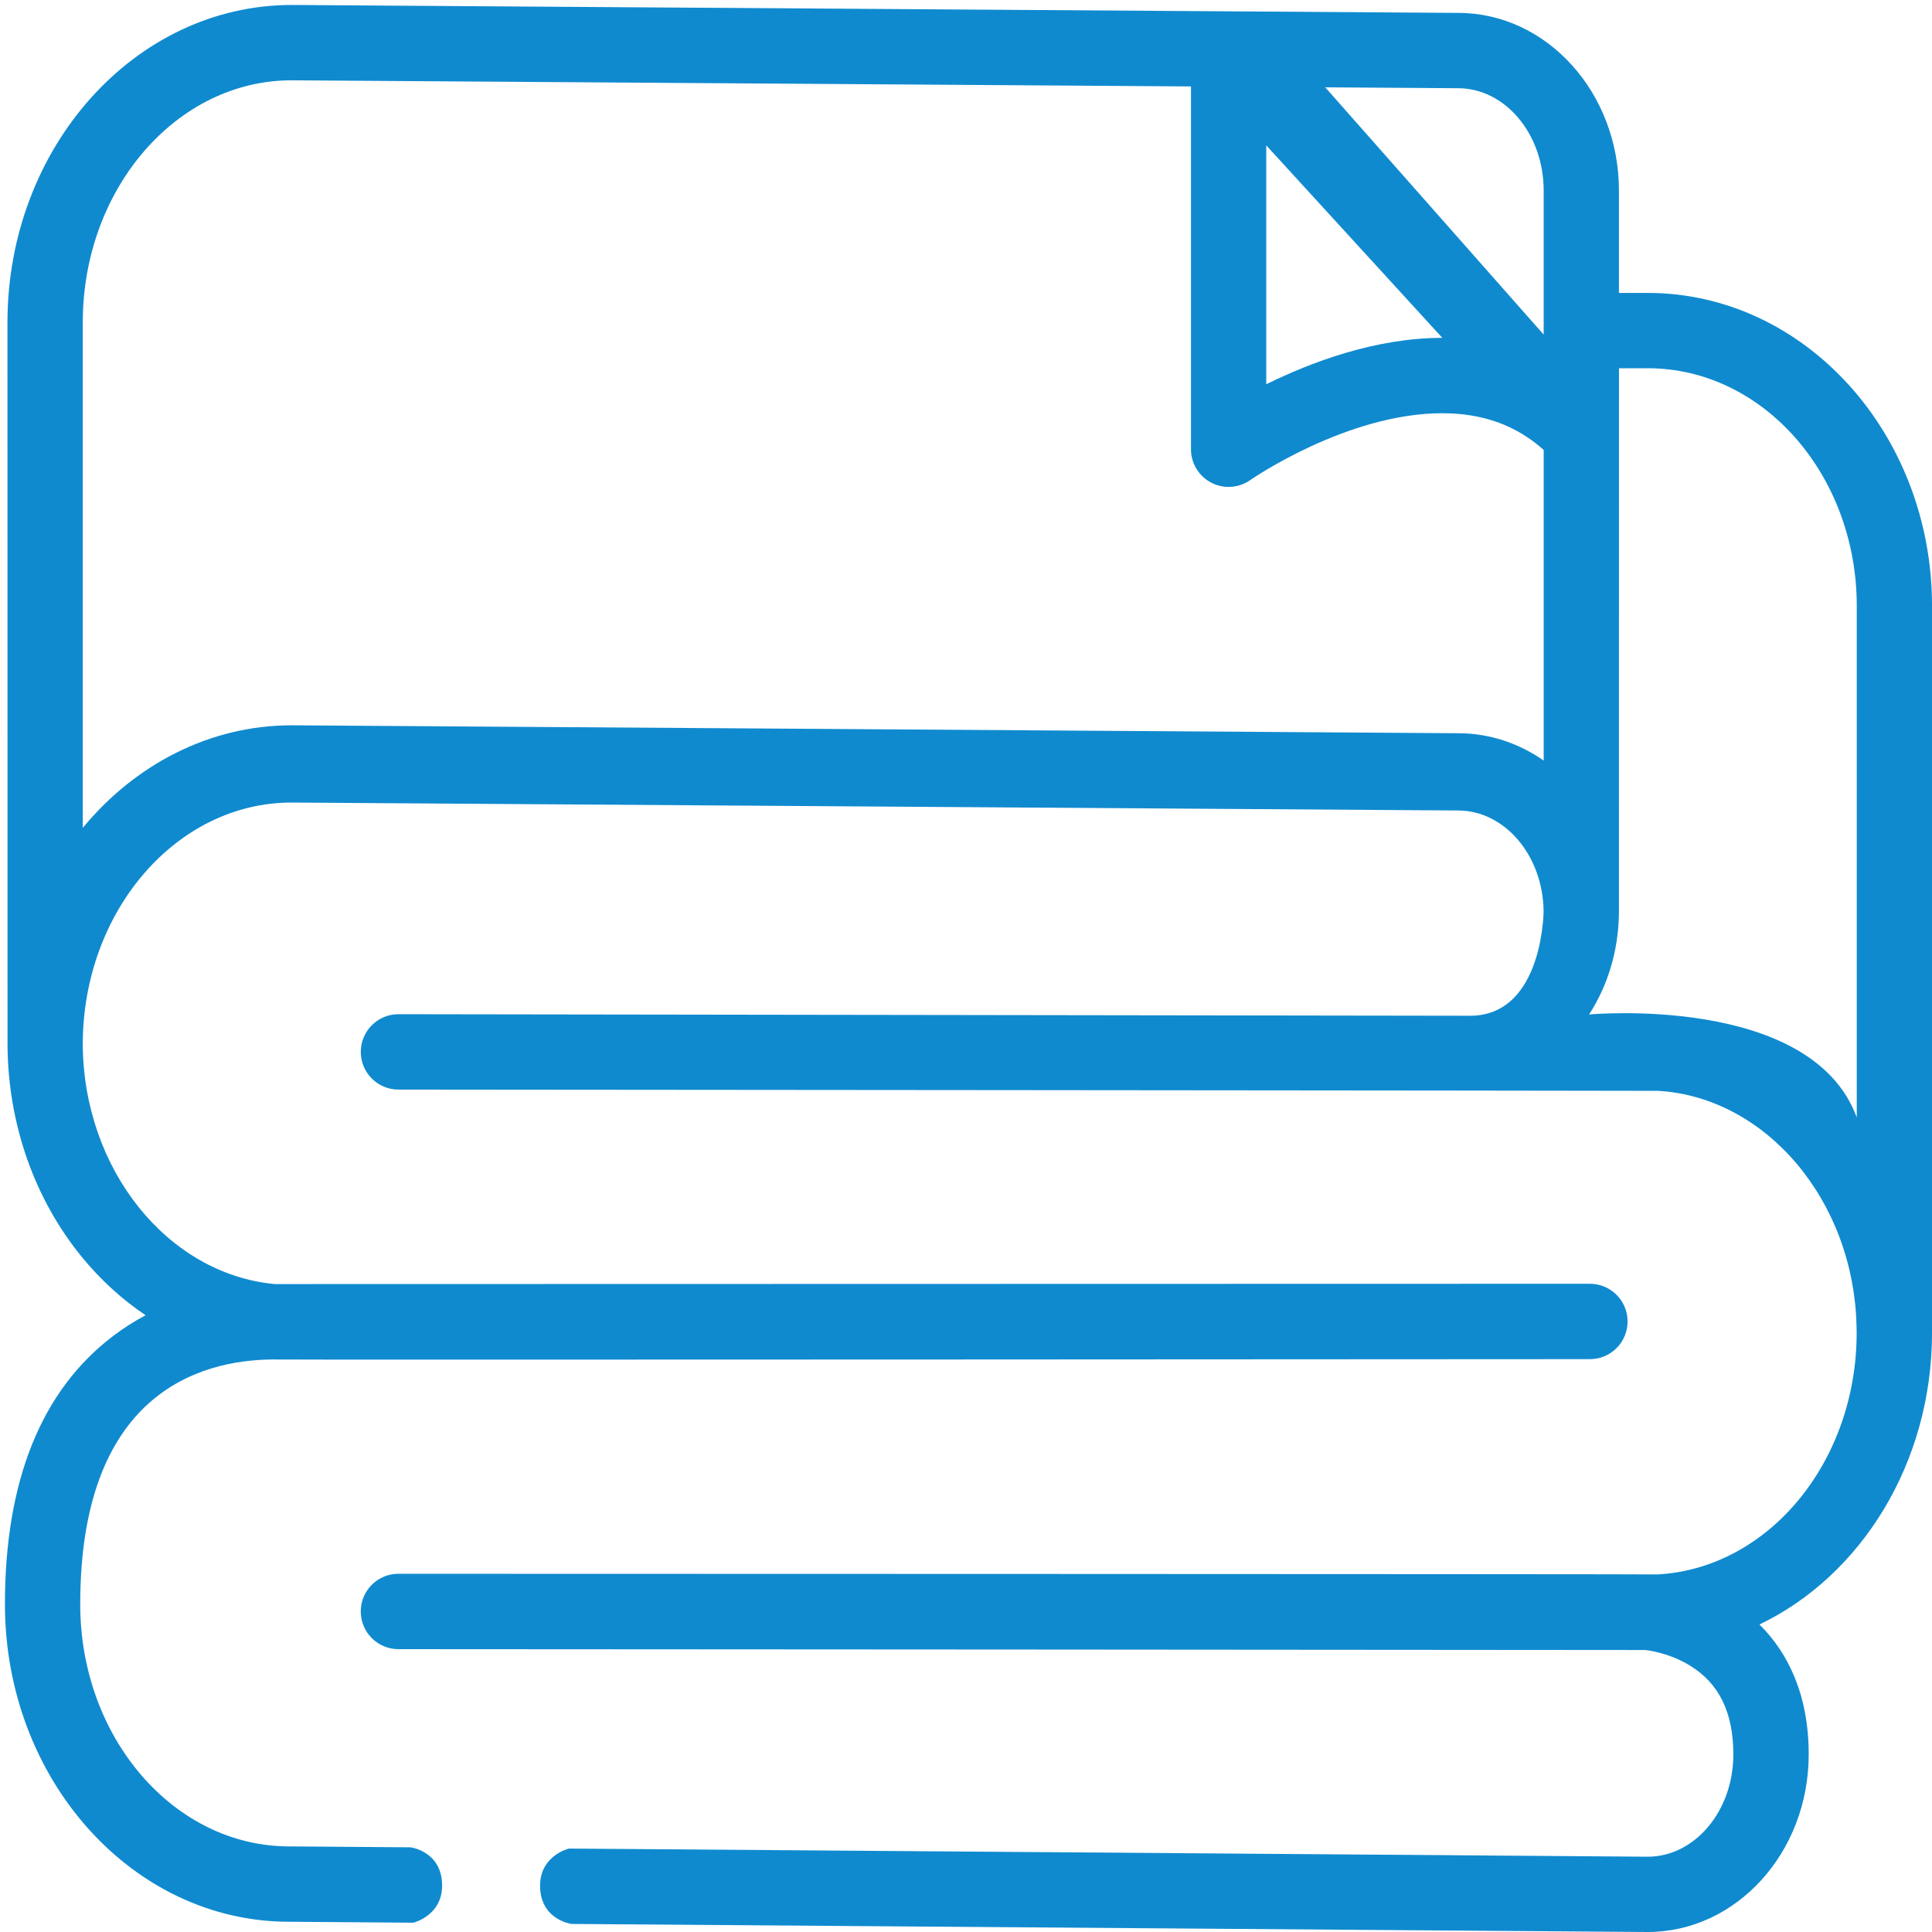 <?xml version="1.0" encoding="utf-8"?>
<!-- Generator: Adobe Illustrator 17.0.1, SVG Export Plug-In . SVG Version: 6.00 Build 0)  -->
<!DOCTYPE svg PUBLIC "-//W3C//DTD SVG 1.1//EN" "http://www.w3.org/Graphics/SVG/1.1/DTD/svg11.dtd">
<svg version="1.1" id="Capa_1" xmlns="http://www.w3.org/2000/svg" xmlns:xlink="http://www.w3.org/1999/xlink" x="0px" y="0px"
	 width="65px" height="65px" viewBox="98.5 6 65 65" enable-background="new 98.5 6 65 65" xml:space="preserve">
<g>
	<path fill="#108ACF" d="M153.935,15.855h-0.968v-3.447c0-3.294-2.429-5.974-5.407-5.974l-39.244-0.267
		c-5.274,0-9.565,4.791-9.565,10.68c0,0,0.002,24.329,0.002,24.344c0.024,2.644,0.913,5.166,2.513,7.114
		c0.631,0.768,1.349,1.42,2.132,1.945c-0.364,0.193-0.727,0.421-1.082,0.69c-2.422,1.833-3.65,4.873-3.65,9.035
		c0,5.889,4.291,10.68,9.555,10.68l4.185,0.032c0.001,0,0.968-0.234,0.968-1.248c0-1.157-1.062-1.288-1.062-1.288l-4.081-0.031
		c-3.877,0-7.032-3.654-7.032-8.145c0-7.088,4.012-8.209,6.443-8.237c0.223,0.017,44.35-0.011,44.35-0.011
		c0.699,0,1.266-0.568,1.266-1.268c0-0.7-0.567-1.268-1.266-1.268c0,0-44.001,0.011-44.249,0.01
		c-3.617-0.338-6.444-3.875-6.459-8.086c0.015-4.477,3.163-8.114,7.023-8.114l39.244,0.267c1.582,0,2.869,1.527,2.882,3.41
		c-0.009,0.366-0.157,3.496-2.476,3.496c-0.003,0-36.053-0.052-36.053-0.052c-0.699,0-1.266,0.568-1.266,1.268
		c0,0.7,0.567,1.268,1.266,1.268c0,0,42.266,0.035,42.383,0.042c3.623,0.213,6.584,3.689,6.674,7.931c0,0.002,0,0.004,0,0.006
		c0.001,0.066,0.004,0.131,0.004,0.198c0,4.363-2.977,7.935-6.702,8.135c-0.075-0.014-42.36-0.022-42.36-0.022
		c-0.699,0-1.266,0.567-1.266,1.268c0,0.7,0.567,1.268,1.266,1.268c0,0,41.881,0.024,41.946,0.029c0.007,0,0.761,0.069,1.5,0.519
		c0.987,0.601,1.467,1.581,1.467,2.996c0,1.894-1.291,3.436-2.879,3.439l-36.299-0.274c-0.001,0-0.968,0.234-0.968,1.248
		c0,1.157,1.063,1.288,1.063,1.288L153.926,71c0.003,0,0.006,0,0.01,0c2.986,0,5.416-2.68,5.416-5.974
		c0-2.028-0.709-3.431-1.656-4.372c3.41-1.634,5.805-5.421,5.805-9.82c0-0.053,0-24.444,0-24.444
		C163.5,20.581,159.209,15.855,153.935,15.855z M141.102,10.891l5.923,6.476c-0.002,0-0.004,0-0.006,0
		c-2.248,0-4.419,0.822-5.917,1.561V10.891z M150.435,31.588c-0.834-0.581-1.819-0.919-2.874-0.919l-39.244-0.267
		c-2.778,0-5.283,1.331-7.032,3.45V16.847h0c0-4.491,3.155-8.145,7.023-8.145l30.261,0.206v12.207c0,0.473,0.263,0.906,0.682,1.124
		c0.184,0.096,0.385,0.143,0.585,0.143c0.255,0,0.509-0.077,0.726-0.229c0.032-0.023,3.249-2.25,6.458-2.25
		c1.367,0,2.489,0.405,3.416,1.235V31.588z M150.435,17.257l-7.348-8.319l4.465,0.03c1.59,0,2.883,1.543,2.883,3.439V17.257z
		 M160.968,43.593L160.968,43.593c-1.529-4.157-9.005-3.462-9.005-3.462c0.621-0.958,0.986-2.129,1.004-3.391
		c0-0.012,0.002-18.351,0.002-18.351h0.968c3.878,0,7.032,3.589,7.032,8V43.593z"/>
</g>
<path fill="#108ACF" d="M115.688,70.711"/>
</svg>

